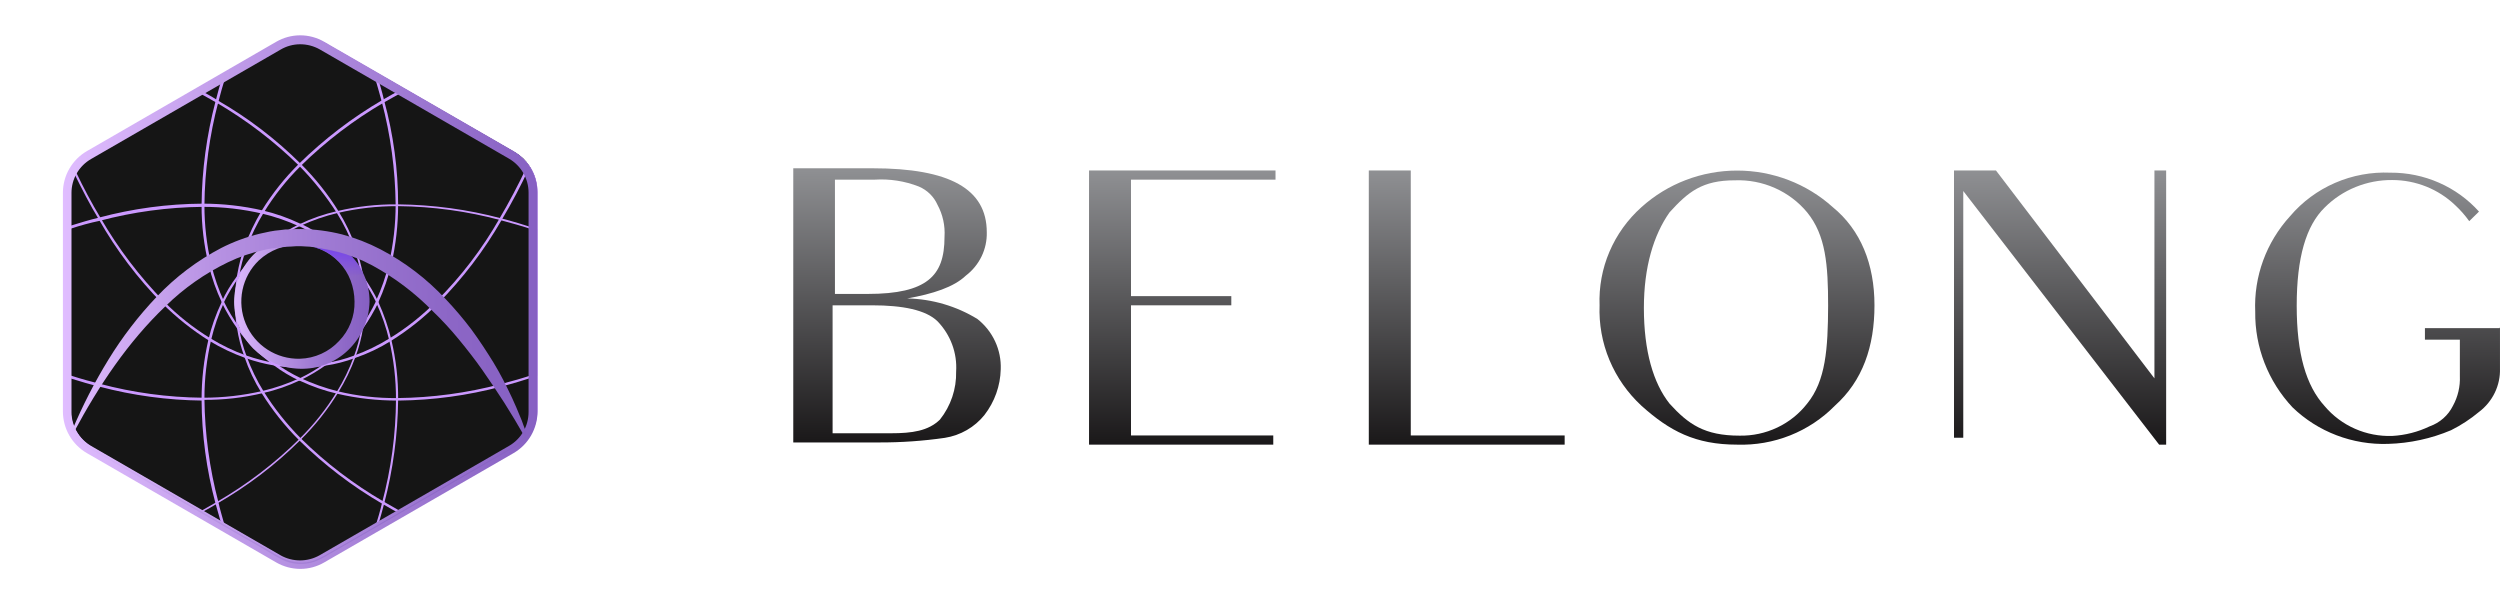 <svg width="208" height="50" viewBox="0 0 208 50" fill="none" xmlns="http://www.w3.org/2000/svg">
<path d="M75.483 24.829C77.618 24.455 79.364 23.882 80.354 22.935C80.913 22.509 81.363 21.96 81.666 21.333C81.969 20.705 82.118 20.017 82.1 19.323C82.1 15.711 78.998 14 72.593 14H66V36.811H73.177C74.995 36.816 76.81 36.688 78.609 36.429C79.912 36.224 81.089 35.545 81.905 34.528C82.754 33.431 83.228 32.101 83.261 30.725C83.292 29.927 83.133 29.134 82.796 28.407C82.459 27.68 81.954 27.041 81.32 26.54C79.567 25.466 77.55 24.875 75.483 24.829ZM69.272 14.947H72.763C74.02 14.867 75.279 15.062 76.449 15.52C77.144 15.815 77.699 16.358 78 17.039C78.441 17.855 78.643 18.775 78.584 19.697C78.584 21.407 78.195 22.553 77.228 23.309C76.262 24.065 74.704 24.455 72.187 24.455H69.467V14.947H69.272ZM78.203 34.91C77.236 35.857 75.881 36.047 74.143 36.047H69.272V25.402H72.568C75.093 25.402 77.034 25.784 78 26.73C78.538 27.286 78.953 27.945 79.22 28.665C79.487 29.385 79.599 30.151 79.55 30.916C79.584 32.359 79.108 33.77 78.203 34.91Z" fill="url(#paint0_linear_2_77)"/>
<path d="M90.608 19.697V28.25V29.579V31.106V36.994H105.936V36.23H97.013H94.099V31.106V29.579V28.632V28.25V25.402H96.429H102.445V24.638H96.429H94.099V20.461V19.888V14.947H97.209H106.123V14.183H90.608V19.697Z" fill="url(#paint1_linear_2_77)"/>
<path d="M117.376 14.183H113.884V19.888V31.106V36.994H130.179V36.23H117.376V14.183Z" fill="url(#paint2_linear_2_77)"/>
<path d="M152.481 17.23C150.313 15.276 147.475 14.191 144.529 14.191C141.583 14.191 138.745 15.276 136.576 17.23C135.421 18.261 134.512 19.526 133.909 20.937C133.305 22.349 133.025 23.872 133.085 25.402C133.024 26.959 133.303 28.511 133.906 29.954C134.508 31.396 135.419 32.696 136.576 33.764C138.906 35.856 141.042 36.994 144.533 36.994C146.041 37.043 147.544 36.78 148.943 36.224C150.341 35.667 151.604 34.829 152.652 33.764C154.982 31.679 155.956 28.823 155.956 25.402C155.956 21.98 154.812 19.132 152.481 17.23ZM150.354 33.581C149.696 34.427 148.843 35.11 147.866 35.573C146.888 36.036 145.813 36.267 144.728 36.246C141.813 36.246 140.457 35.292 138.906 33.581C137.551 31.87 136.771 29.213 136.771 25.624C136.771 22.203 137.583 19.546 138.906 17.668C140.457 15.957 141.627 15.002 144.338 15.002C145.483 14.959 146.623 15.177 147.667 15.64C148.711 16.102 149.632 16.797 150.354 17.668C151.905 19.57 152.1 22.036 152.1 25.457C152.083 29.014 151.905 31.679 150.354 33.581Z" fill="url(#paint3_linear_2_77)"/>
<path d="M179.249 18.177V31.48L166.064 14.183H162.573V19.506V31.48V36.421H163.344V31.48V15.893L179.639 36.994H180.224V18.368V14.183H179.249V18.177Z" fill="url(#paint4_linear_2_77)"/>
<path d="M207.957 27.303H201.754V28.258H204.661V31.297C204.698 32.155 204.499 33.007 204.084 33.764C203.691 34.561 202.994 35.175 202.144 35.474C201.172 35.94 200.115 36.211 199.035 36.27C197.968 36.306 196.906 36.102 195.932 35.673C194.958 35.244 194.097 34.602 193.417 33.796C191.858 32.085 191.086 29.427 191.086 25.433C191.086 21.439 191.858 18.782 193.417 17.262C194.148 16.53 195.022 15.951 195.988 15.559C196.953 15.167 197.989 14.969 199.035 14.978C200.992 14.98 202.871 15.731 204.271 17.071C204.706 17.474 205.097 17.919 205.44 18.4L206.252 17.604C205.331 16.579 204.197 15.759 202.925 15.201C201.653 14.642 200.274 14.357 198.88 14.366C197.301 14.297 195.726 14.587 194.279 15.214C192.832 15.841 191.554 16.787 190.542 17.978C188.55 20.156 187.507 23.012 187.635 25.935C187.597 28.877 188.705 31.724 190.737 33.891C191.783 34.901 193.028 35.691 194.396 36.213C195.764 36.736 197.226 36.98 198.693 36.931C200.497 36.88 202.275 36.494 203.93 35.793C204.762 35.377 205.541 34.867 206.252 34.273C206.814 33.849 207.264 33.3 207.568 32.672C207.871 32.044 208.019 31.355 207.998 30.661V27.239L207.957 27.303Z" fill="url(#paint5_linear_2_77)"/>
<g clip-path="url(#clip0_2_77)">
<path d="M5.383 34.13V15.933C5.38 15.298 5.547 14.674 5.866 14.126C6.185 13.577 6.644 13.123 7.197 12.811L22.956 3.712C23.506 3.391 24.132 3.222 24.77 3.222C25.407 3.222 26.033 3.391 26.583 3.712L42.342 12.811C42.892 13.126 43.349 13.581 43.667 14.129C43.986 14.677 44.154 15.299 44.156 15.933V34.16C44.159 34.794 43.992 35.418 43.673 35.967C43.354 36.516 42.895 36.97 42.342 37.282L26.583 46.38C26.033 46.702 25.407 46.871 24.77 46.871C24.132 46.871 23.506 46.702 22.956 46.38L7.197 37.282C6.643 36.963 6.184 36.504 5.866 35.95C5.547 35.397 5.381 34.769 5.383 34.13Z" fill="#151515"/>
<path d="M44.572 15.903V34.16C44.578 34.919 44.338 35.659 43.888 36.271C43.586 36.682 43.201 37.027 42.758 37.282L33.392 42.693L31.281 43.912L26.97 46.41C26.425 46.731 25.804 46.9 25.171 46.9C24.538 46.9 23.917 46.731 23.372 46.41L18.555 43.615L16.771 42.574L7.583 37.282C7.018 36.96 6.555 36.486 6.245 35.914C5.948 35.377 5.795 34.773 5.799 34.16V15.903C5.796 15.331 5.939 14.768 6.216 14.268C6.534 13.652 7.018 13.137 7.613 12.781L16.593 7.578L18.644 6.388L23.402 3.653C23.947 3.332 24.568 3.162 25.201 3.162C25.833 3.162 26.454 3.332 27 3.653L31.252 6.091L33.63 7.459L42.818 12.751C43.286 13.021 43.683 13.399 43.977 13.851C44.366 14.465 44.572 15.177 44.572 15.903Z" stroke="black" stroke-width="0.149" stroke-miterlimit="10"/>
<path d="M24.978 30.592C27.95 30.592 30.36 28.182 30.36 25.21C30.36 22.238 27.95 19.828 24.978 19.828C22.005 19.828 19.596 22.238 19.596 25.21C19.596 28.182 22.005 30.592 24.978 30.592Z" stroke="black" stroke-width="0.149" stroke-miterlimit="10"/>
<path d="M31.311 43.912L26.97 46.41C26.425 46.731 25.804 46.9 25.171 46.9C24.538 46.9 23.917 46.731 23.372 46.41L18.555 43.615L16.771 42.574L7.583 37.282C7.018 36.96 6.555 36.486 6.245 35.914C5.948 35.377 5.795 34.773 5.799 34.16V15.903C5.796 15.331 5.939 14.768 6.216 14.268C6.534 13.652 7.018 13.137 7.613 12.781L16.593 7.578L18.644 6.388L23.402 3.653C23.947 3.332 24.568 3.162 25.201 3.162C25.833 3.162 26.454 3.332 27 3.653L31.252 6.091L33.63 7.459L42.818 12.751C43.286 13.021 43.683 13.399 43.977 13.851C44.392 14.444 44.61 15.151 44.602 15.873V34.13C44.608 34.889 44.368 35.63 43.918 36.241C43.615 36.653 43.231 36.997 42.788 37.252L33.422 42.663L31.311 43.912Z" stroke="black" stroke-width="0.149" stroke-miterlimit="10"/>
<path d="M24.978 30.592C24.26 30.593 23.544 30.533 22.837 30.413C22.017 30.279 21.21 30.07 20.428 29.789C19.381 29.417 18.375 28.939 17.425 28.362C16.002 27.474 14.686 26.426 13.5 25.239C11.451 23.159 9.682 20.82 8.238 18.282C7.494 17.063 6.81 15.725 6.126 14.327L6.067 14.268L6.097 14.208C6.417 13.576 6.912 13.05 7.524 12.692L23.312 3.564C23.879 3.242 24.519 3.073 25.171 3.073C25.822 3.073 26.463 3.242 27.029 3.564L42.818 12.692C43.292 12.988 43.706 13.371 44.037 13.822L44.067 13.881L44.037 13.941C43.352 15.428 42.588 16.877 41.748 18.282C40.293 20.821 38.514 23.16 36.455 25.239C35.271 26.428 33.954 27.476 32.53 28.362C31.587 28.951 30.579 29.43 29.527 29.789C28.748 30.08 27.941 30.289 27.119 30.413C26.411 30.532 25.695 30.591 24.978 30.592ZM6.305 14.268C6.932 15.601 7.626 16.901 8.386 18.163C9.838 20.67 11.596 22.988 13.619 25.061C14.787 26.247 16.095 27.285 17.515 28.153C18.454 28.73 19.45 29.209 20.488 29.581C21.264 29.848 22.059 30.056 22.866 30.205C24.264 30.443 25.691 30.443 27.089 30.205C27.902 30.085 28.7 29.875 29.467 29.581C30.495 29.208 31.482 28.73 32.411 28.153C33.831 27.285 35.139 26.247 36.306 25.061C38.362 23.008 40.132 20.688 41.569 18.163C42.342 16.855 43.115 15.398 43.829 13.881C43.538 13.47 43.163 13.126 42.729 12.87L26.94 3.772C26.406 3.465 25.801 3.304 25.186 3.304C24.57 3.304 23.965 3.465 23.431 3.772L7.613 12.9C7.056 13.223 6.603 13.697 6.305 14.268Z" fill="#CB99FF"/>
<path d="M16.741 42.693L16.682 42.663L7.494 37.371C6.903 37.037 6.418 36.542 6.097 35.944C5.787 35.389 5.623 34.765 5.621 34.13V15.903C5.625 15.254 5.798 14.618 6.121 14.055C6.444 13.492 6.906 13.023 7.464 12.692L16.563 7.459L16.622 7.488C17.158 7.786 17.663 8.053 18.109 8.351C20.64 9.805 22.969 11.584 25.037 13.643C26.227 14.825 27.275 16.143 28.159 17.568C28.742 18.504 29.22 19.502 29.586 20.542C29.846 21.3 30.055 22.075 30.211 22.861V22.95C30.33 23.657 30.39 24.373 30.389 25.091C30.384 25.718 30.334 26.344 30.241 26.964C30.241 27.053 30.211 27.142 30.211 27.261C30.083 28.083 29.874 28.89 29.586 29.67C29.204 30.718 28.716 31.724 28.129 32.673C27.251 34.102 26.203 35.42 25.007 36.598C22.939 38.657 20.61 40.436 18.079 41.89C17.693 42.128 17.277 42.366 16.771 42.634L16.741 42.693ZM16.563 7.726L7.613 12.9C7.038 13.236 6.573 13.732 6.275 14.327C6.012 14.821 5.879 15.373 5.889 15.933V34.189C5.885 34.784 6.038 35.369 6.335 35.884C6.642 36.44 7.094 36.902 7.643 37.222L16.771 42.485C17.247 42.218 17.663 41.98 18.02 41.772C20.535 40.32 22.854 38.551 24.918 36.509C26.104 35.341 27.142 34.033 28.011 32.614C28.587 31.684 29.065 30.698 29.438 29.67C29.725 28.9 29.934 28.103 30.062 27.291C30.087 27.204 30.097 27.114 30.092 27.024C30.184 26.413 30.234 25.797 30.241 25.18C30.241 24.473 30.182 23.766 30.062 23.069V23.009C29.93 22.221 29.732 21.445 29.467 20.69C29.101 19.66 28.622 18.672 28.04 17.747C27.133 16.32 26.076 14.995 24.888 13.792C22.816 11.759 20.499 9.991 17.99 8.529C17.544 8.291 17.069 7.994 16.563 7.726Z" fill="#CB99FF"/>
<path d="M33.392 42.812L33.333 42.782C32.857 42.515 32.322 42.218 31.816 41.92C29.294 40.454 26.966 38.676 24.888 36.628C23.7 35.444 22.652 34.127 21.766 32.703C21.177 31.76 20.698 30.752 20.339 29.7C20.048 28.91 19.839 28.093 19.715 27.261C19.596 26.554 19.537 25.838 19.536 25.121C19.546 23.56 19.817 22.012 20.339 20.542C20.717 19.497 21.195 18.491 21.766 17.538C22.645 16.109 23.693 14.791 24.888 13.614C26.971 11.57 29.298 9.793 31.816 8.321C32.381 7.994 32.946 7.667 33.541 7.37L33.6 7.34L42.848 12.692C43.322 12.988 43.735 13.371 44.067 13.822C44.486 14.435 44.714 15.16 44.721 15.903V34.16C44.717 34.812 44.542 35.452 44.213 36.015C43.884 36.579 43.413 37.046 42.848 37.371L33.392 42.812ZM33.6 7.607C33.035 7.905 32.471 8.232 31.935 8.529C29.427 9.991 27.11 11.759 25.037 13.792C23.852 14.96 22.813 16.268 21.945 17.687C21.374 18.619 20.896 19.605 20.518 20.631C20.23 21.411 20.021 22.218 19.893 23.039C19.655 24.437 19.655 25.864 19.893 27.261C20.014 28.075 20.223 28.872 20.518 29.64C20.89 30.668 21.368 31.655 21.945 32.584C22.828 33.993 23.865 35.299 25.037 36.479C27.105 38.517 29.423 40.285 31.935 41.742C32.441 42.039 32.917 42.307 33.392 42.574L42.699 37.193C43.122 36.946 43.487 36.611 43.769 36.211C44.206 35.617 44.435 34.897 44.423 34.16V15.903C44.432 15.199 44.213 14.511 43.799 13.941C43.499 13.511 43.114 13.147 42.669 12.87L33.6 7.607Z" fill="#CB99FF"/>
<path d="M16.831 33.327C13.939 33.297 11.063 32.907 8.267 32.167C7.524 31.989 6.721 31.751 5.77 31.454L5.68 31.424V15.903C5.685 15.254 5.857 14.618 6.18 14.055C6.503 13.492 6.966 13.023 7.524 12.692L23.312 3.564C23.879 3.242 24.519 3.073 25.171 3.073C25.822 3.073 26.463 3.242 27.029 3.564L31.311 6.032V6.061C31.549 6.834 31.787 7.607 31.965 8.38C32.732 11.191 33.122 14.09 33.125 17.003C33.127 18.684 32.937 20.36 32.56 21.998C32.302 23.07 31.944 24.116 31.489 25.121V25.15C31.121 25.906 30.694 26.632 30.211 27.321C30.151 27.41 30.062 27.499 30.003 27.588V27.648H29.943C29.592 28.106 29.215 28.543 28.813 28.956C28.575 29.194 28.308 29.432 28.07 29.64C27.783 29.903 27.475 30.142 27.148 30.354C26.47 30.836 25.754 31.264 25.007 31.632H24.978C23.99 32.104 22.953 32.463 21.885 32.703C20.25 33.095 18.572 33.284 16.89 33.268C16.86 33.327 16.86 33.327 16.831 33.327ZM5.889 31.246C6.81 31.543 7.583 31.751 8.297 31.93C11.082 32.671 13.949 33.06 16.831 33.089H16.89C18.561 33.091 20.227 32.902 21.856 32.524C22.919 32.271 23.955 31.913 24.948 31.454H24.978C25.708 31.102 26.405 30.684 27.059 30.205C27.382 30 27.681 29.761 27.951 29.491C28.189 29.283 28.427 29.075 28.694 28.808C29.096 28.404 29.473 27.977 29.824 27.529V27.499L29.854 27.44L30.032 27.172C30.511 26.508 30.929 25.801 31.281 25.061V25.031C31.74 24.039 32.098 23.003 32.352 21.939C32.729 20.321 32.919 18.665 32.917 17.003C32.886 14.112 32.496 11.235 31.757 8.44C31.549 7.697 31.341 6.924 31.103 6.15L26.91 3.712C26.377 3.405 25.772 3.244 25.156 3.244C24.54 3.244 23.936 3.405 23.402 3.712L7.613 12.9C7.038 13.236 6.573 13.732 6.275 14.327C6.012 14.821 5.879 15.373 5.889 15.933V31.246Z" fill="#CB99FF"/>
<path d="M25.186 47.005C24.529 46.998 23.884 46.824 23.312 46.499L18.436 43.704V43.675C18.258 43.02 18.079 42.426 17.931 41.89C17.176 39.078 16.787 36.18 16.771 33.268C16.769 31.587 16.959 29.911 17.336 28.272C17.59 27.195 17.959 26.149 18.436 25.15V25.121C18.787 24.364 19.215 23.647 19.715 22.98C20.139 22.391 20.606 21.835 21.112 21.315C21.626 20.802 22.183 20.334 22.777 19.917C23.456 19.435 24.172 19.007 24.918 18.639H24.948C25.935 18.167 26.973 17.808 28.04 17.568C29.676 17.176 31.354 16.987 33.035 17.003H33.154C36.036 17.036 38.902 17.425 41.688 18.163C42.61 18.401 43.591 18.698 44.602 19.025L44.691 19.055V34.219C44.687 34.871 44.512 35.511 44.183 36.075C43.855 36.638 43.384 37.106 42.818 37.43L27.029 46.559C26.454 46.839 25.825 46.991 25.186 47.005ZM18.644 43.556L23.431 46.321C23.965 46.628 24.57 46.789 25.186 46.789C25.801 46.789 26.406 46.628 26.94 46.321L42.729 37.193C43.152 36.946 43.517 36.611 43.799 36.211C44.235 35.617 44.465 34.897 44.453 34.16V19.144C43.472 18.817 42.52 18.549 41.629 18.312C38.863 17.572 36.017 17.183 33.154 17.152H33.035C31.374 17.15 29.718 17.34 28.1 17.717C27.036 17.97 26 18.329 25.007 18.787H24.978C24.247 19.139 23.551 19.557 22.896 20.036C22.318 20.451 21.771 20.908 21.261 21.404C20.756 21.906 20.299 22.454 19.893 23.039C19.421 23.698 19.003 24.394 18.644 25.121V25.15C18.186 26.143 17.827 27.179 17.574 28.243C17.197 29.861 17.007 31.517 17.009 33.178C17.041 36.08 17.431 38.966 18.169 41.772C18.288 42.336 18.466 42.901 18.644 43.556Z" fill="#CB99FF"/>
<path d="M25.186 47.005C24.529 46.998 23.884 46.824 23.312 46.499L7.524 37.371C6.932 37.037 6.448 36.542 6.126 35.944C5.817 35.389 5.653 34.765 5.651 34.13V18.847L5.74 18.817C6.691 18.52 7.494 18.282 8.238 18.103C11.051 17.351 13.948 16.961 16.86 16.944C18.541 16.942 20.217 17.131 21.856 17.509C22.933 17.763 23.979 18.132 24.978 18.609H25.007C25.764 18.959 26.481 19.388 27.148 19.887C27.205 19.918 27.255 19.958 27.297 20.006C27.831 20.397 28.338 20.825 28.813 21.285C29.326 21.799 29.794 22.356 30.211 22.95C30.227 22.966 30.237 22.987 30.241 23.009C30.711 23.68 31.128 24.386 31.489 25.121V25.15C31.944 26.155 32.302 27.2 32.56 28.272C32.95 29.908 33.14 31.586 33.125 33.268C33.093 36.178 32.703 39.075 31.965 41.89C31.787 42.545 31.608 43.258 31.37 43.972V44.002L27 46.529C26.444 46.835 25.82 46.999 25.186 47.005ZM5.889 19.025V34.16C5.885 34.754 6.038 35.339 6.335 35.855C6.642 36.41 7.094 36.873 7.643 37.193L23.431 46.321C23.965 46.628 24.57 46.789 25.186 46.789C25.801 46.789 26.406 46.628 26.94 46.321L31.222 43.853C31.43 43.169 31.638 42.485 31.787 41.831C32.539 39.028 32.929 36.14 32.946 33.238C32.948 31.576 32.759 29.92 32.381 28.302C32.128 27.238 31.77 26.203 31.311 25.21V25.18C30.964 24.462 30.556 23.776 30.092 23.128L30.062 23.099C29.649 22.519 29.192 21.972 28.694 21.463C28.228 21.005 27.731 20.578 27.208 20.185C27.148 20.155 27.119 20.096 27.059 20.096C26.394 19.617 25.688 19.199 24.948 18.847H24.918C23.925 18.388 22.89 18.03 21.826 17.776C20.208 17.399 18.552 17.209 16.89 17.211H16.831C13.949 17.242 11.082 17.632 8.297 18.371C7.482 18.542 6.678 18.761 5.889 19.025Z" fill="#CB99FF"/>
<path d="M33.184 33.327H33.065C31.384 33.331 29.708 33.141 28.07 32.762C27.005 32.514 25.968 32.155 24.978 31.692H24.948C24.192 31.341 23.474 30.913 22.807 30.413C22.219 29.989 21.662 29.522 21.142 29.016C20.629 28.502 20.161 27.945 19.744 27.351C19.262 26.672 18.834 25.956 18.466 25.21V25.18C17.993 24.18 17.624 23.134 17.366 22.058C16.965 20.423 16.766 18.746 16.771 17.063C16.799 14.152 17.189 11.255 17.931 8.44C18.109 7.756 18.288 7.072 18.496 6.388V6.359L23.313 3.564C23.879 3.242 24.519 3.073 25.171 3.073C25.822 3.073 26.463 3.242 27.029 3.564L42.818 12.692C43.292 12.988 43.706 13.371 44.037 13.822C44.457 14.435 44.684 15.16 44.691 15.903V31.276L44.602 31.305C43.591 31.632 42.61 31.93 41.688 32.167C38.912 32.905 36.056 33.294 33.184 33.327ZM25.007 31.454C26.001 31.918 27.036 32.286 28.1 32.554C29.725 32.948 31.393 33.137 33.065 33.119C35.966 33.087 38.852 32.697 41.658 31.959C42.58 31.721 43.532 31.454 44.483 31.127V15.903C44.492 15.199 44.273 14.511 43.859 13.941C43.558 13.511 43.174 13.147 42.729 12.87L26.94 3.772C26.406 3.465 25.801 3.304 25.186 3.304C24.57 3.304 23.965 3.465 23.431 3.772L18.734 6.478C18.525 7.132 18.347 7.786 18.169 8.47C17.427 11.275 17.038 14.161 17.009 17.063C17.007 18.724 17.197 20.381 17.574 21.998C17.827 23.062 18.186 24.098 18.644 25.091V25.121C18.996 25.851 19.414 26.548 19.893 27.202C20.308 27.78 20.765 28.327 21.261 28.837C21.763 29.342 22.311 29.8 22.896 30.205C23.561 30.684 24.267 31.102 25.007 31.454Z" fill="#CB99FF"/>
<path d="M24.978 47.332C24.278 47.33 23.591 47.146 22.985 46.797L7.227 37.698C6.623 37.347 6.121 36.843 5.772 36.239C5.422 35.633 5.237 34.948 5.234 34.249V16.022C5.237 15.323 5.422 14.638 5.772 14.033C6.121 13.428 6.623 12.924 7.227 12.573L22.985 3.474C23.591 3.124 24.278 2.939 24.978 2.939C25.677 2.939 26.364 3.124 26.97 3.474L42.729 12.573C43.333 12.924 43.834 13.428 44.184 14.033C44.533 14.638 44.718 15.323 44.721 16.022V34.249C44.718 34.948 44.533 35.633 44.184 36.239C43.834 36.843 43.333 37.347 42.729 37.698L26.97 46.797C26.365 47.149 25.677 47.334 24.978 47.332ZM24.978 3.683C24.402 3.683 23.838 3.837 23.342 4.129L7.583 13.227C7.086 13.512 6.672 13.923 6.385 14.419C6.098 14.915 5.947 15.479 5.948 16.052V34.279C5.949 34.852 6.101 35.414 6.388 35.91C6.675 36.405 7.087 36.817 7.583 37.103L23.342 46.202C23.837 46.48 24.395 46.626 24.963 46.626C25.53 46.626 26.088 46.48 26.583 46.202L42.342 37.103C42.84 36.819 43.253 36.408 43.541 35.911C43.828 35.415 43.978 34.852 43.977 34.279V16.022C43.976 15.449 43.824 14.887 43.537 14.391C43.25 13.896 42.838 13.484 42.342 13.197L26.583 4.099C26.092 3.826 25.54 3.683 24.978 3.683Z" fill="url(#paint6_linear_2_77)"/>
<path d="M30.746 25.091C30.711 26.622 30.069 28.076 28.962 29.135C28.427 29.651 27.793 30.054 27.098 30.32C26.403 30.585 25.662 30.708 24.918 30.681C24.19 30.661 23.473 30.499 22.807 30.205C22.154 29.907 21.56 29.494 21.053 28.986C20.552 28.474 20.158 27.867 19.893 27.202C19.621 26.542 19.48 25.835 19.477 25.121C19.482 23.668 20.046 22.273 21.053 21.226C22.083 20.173 23.477 19.556 24.948 19.501C25.693 19.482 26.434 19.611 27.128 19.882C27.823 20.152 28.456 20.558 28.992 21.077C29.548 21.587 29.991 22.207 30.293 22.898C30.595 23.59 30.75 24.337 30.746 25.091ZM29.497 25.091C29.492 24.491 29.381 23.898 29.17 23.337C28.958 22.773 28.634 22.257 28.219 21.82C27.797 21.373 27.291 21.014 26.729 20.764C26.168 20.514 25.562 20.378 24.948 20.363C23.682 20.339 22.456 20.808 21.529 21.672C20.84 22.337 20.368 23.195 20.175 24.132C19.982 25.07 20.076 26.044 20.446 26.928C20.815 27.811 21.442 28.562 22.246 29.083C23.049 29.604 23.991 29.871 24.948 29.848C25.565 29.832 26.172 29.691 26.734 29.436C27.296 29.181 27.8 28.815 28.219 28.362C28.638 27.928 28.966 27.416 29.186 26.855C29.405 26.293 29.511 25.694 29.497 25.091Z" fill="url(#paint7_linear_2_77)"/>
<path d="M43.799 36.271C43.769 36.3 43.769 36.33 43.74 36.39L43.68 36.449L43.561 36.568C43.49 36.655 43.41 36.734 43.323 36.806C43.152 36.954 42.974 37.093 42.788 37.222C42.402 37.46 41.985 37.668 41.599 37.906L39.22 39.274L34.492 42.009L29.765 44.745L27.386 46.113C26.999 46.356 26.591 46.565 26.167 46.737C25.727 46.884 25.262 46.944 24.799 46.915C24.334 46.888 23.878 46.767 23.461 46.559C23.045 46.35 22.658 46.113 22.272 45.875L19.893 44.507L15.165 41.772L10.438 39.036L8.059 37.668C7.649 37.459 7.261 37.211 6.9 36.925C6.54 36.625 6.238 36.262 6.008 35.855L5.978 35.825L6.008 35.795C6.859 33.77 7.863 31.811 9.011 29.938C10.169 28.045 11.524 26.281 13.054 24.675C14.604 23.042 16.412 21.675 18.407 20.631C19.427 20.112 20.505 19.713 21.618 19.442L22.45 19.263C22.735 19.207 23.023 19.167 23.313 19.144C23.597 19.095 23.886 19.075 24.175 19.085C24.462 19.06 24.749 19.05 25.037 19.055C26.19 19.07 27.338 19.219 28.456 19.501C29.569 19.799 30.646 20.218 31.668 20.75C33.68 21.805 35.499 23.192 37.05 24.853C37.82 25.664 38.545 26.518 39.22 27.41C39.874 28.302 40.499 29.254 41.064 30.175C41.629 31.097 42.134 32.108 42.61 33.119C42.848 33.624 43.056 34.13 43.264 34.635C43.376 34.888 43.475 35.146 43.561 35.408L43.71 35.795L43.799 36.003V36.271ZM43.65 36.271L43.532 36.122C43.502 36.063 43.472 36.033 43.442 35.973L43.234 35.617L42.818 34.903L41.956 33.505C41.361 32.584 40.766 31.692 40.142 30.8C39.517 29.908 38.863 29.075 38.179 28.243C37.503 27.418 36.778 26.633 36.009 25.894C34.532 24.383 32.838 23.101 30.984 22.088C30.522 21.84 30.046 21.621 29.557 21.434C29.081 21.255 28.575 21.077 28.07 20.928C27.07 20.659 26.042 20.51 25.007 20.482C24.749 20.477 24.491 20.487 24.234 20.512C23.976 20.516 23.717 20.536 23.461 20.571L22.688 20.66C22.428 20.696 22.17 20.745 21.915 20.809C20.898 21.029 19.91 21.369 18.971 21.82C17.05 22.748 15.292 23.983 13.768 25.477C10.646 28.451 8.208 32.108 6.156 35.944V35.884C6.368 36.279 6.662 36.624 7.018 36.895C7.378 37.174 7.767 37.413 8.178 37.609L10.557 38.977L15.284 41.712L20.012 44.447L22.391 45.815C22.777 46.023 23.164 46.291 23.58 46.469C23.984 46.651 24.417 46.762 24.859 46.797C25.302 46.827 25.748 46.767 26.167 46.618C26.578 46.45 26.975 46.251 27.356 46.023L29.735 44.656L34.463 41.92L39.19 39.185L41.569 37.817C41.956 37.579 42.372 37.371 42.758 37.133C42.944 37.004 43.123 36.865 43.294 36.717L43.532 36.479L43.65 36.36L43.71 36.3C43.621 36.271 43.65 36.271 43.65 36.271Z" fill="url(#paint8_linear_2_77)"/>
<path d="M26.078 20.571C26.788 20.674 27.493 20.813 28.189 20.988C28.564 21.078 28.932 21.197 29.289 21.344C29.289 21.344 29.676 21.79 29.854 22.058C29.997 22.288 30.126 22.526 30.241 22.772L29.051 23.039C28.805 22.498 28.451 22.012 28.011 21.612C27.478 21.089 26.808 20.728 26.078 20.571Z" fill="url(#paint9_linear_2_77)"/>
</g>
<defs>
<linearGradient id="paint0_linear_2_77" x1="74.632" y1="14" x2="74.632" y2="36.812" gradientUnits="userSpaceOnUse">
<stop stop-color="#8F9093"/>
<stop offset="1" stop-color="#1A1819"/>
</linearGradient>
<linearGradient id="paint1_linear_2_77" x1="98.365" y1="14.183" x2="98.365" y2="36.994" gradientUnits="userSpaceOnUse">
<stop stop-color="#8F9093"/>
<stop offset="1" stop-color="#1A1819"/>
</linearGradient>
<linearGradient id="paint2_linear_2_77" x1="122.031" y1="14.183" x2="122.031" y2="36.994" gradientUnits="userSpaceOnUse">
<stop stop-color="#8F9093"/>
<stop offset="1" stop-color="#1A1819"/>
</linearGradient>
<linearGradient id="paint3_linear_2_77" x1="144.516" y1="14.191" x2="144.516" y2="37" gradientUnits="userSpaceOnUse">
<stop stop-color="#8F9093"/>
<stop offset="1" stop-color="#1A1819"/>
</linearGradient>
<linearGradient id="paint4_linear_2_77" x1="171.398" y1="14.183" x2="171.398" y2="36.994" gradientUnits="userSpaceOnUse">
<stop stop-color="#8F9093"/>
<stop offset="1" stop-color="#1A1819"/>
</linearGradient>
<linearGradient id="paint5_linear_2_77" x1="197.812" y1="14.356" x2="197.812" y2="36.937" gradientUnits="userSpaceOnUse">
<stop stop-color="#8F9093"/>
<stop offset="1" stop-color="#1A1819"/>
</linearGradient>
<linearGradient id="paint6_linear_2_77" x1="5.234" y1="25.136" x2="44.721" y2="25.136" gradientUnits="userSpaceOnUse">
<stop stop-color="#E0BDFF"/>
<stop offset="1" stop-color="#8660C2"/>
</linearGradient>
<linearGradient id="paint7_linear_2_77" x1="19.135" y1="25.094" x2="30.755" y2="25.094" gradientUnits="userSpaceOnUse">
<stop stop-color="#E0BDFF"/>
<stop offset="0.23" stop-color="#C5A1ED"/>
<stop offset="0.56" stop-color="#A37ED5"/>
<stop offset="0.83" stop-color="#8E68C7"/>
<stop offset="1" stop-color="#8660C2"/>
</linearGradient>
<linearGradient id="paint8_linear_2_77" x1="5.246" y1="32.985" x2="44.575" y2="32.985" gradientUnits="userSpaceOnUse">
<stop stop-color="#E0BDFF"/>
<stop offset="0.03" stop-color="#DCB8FC"/>
<stop offset="0.32" stop-color="#B792E3"/>
<stop offset="0.59" stop-color="#9C77D1"/>
<stop offset="0.82" stop-color="#8C66C6"/>
<stop offset="1" stop-color="#8660C2"/>
</linearGradient>
<linearGradient id="paint9_linear_2_77" x1="28.159" y1="20.559" x2="28.159" y2="23.045" gradientUnits="userSpaceOnUse">
<stop stop-color="#7541ED" stop-opacity="0.98"/>
<stop offset="1" stop-color="#7540EE" stop-opacity="0"/>
</linearGradient>
<clipPath id="clip0_2_77">
<rect width="39.486" height="44.392" fill="white" transform="translate(5.234 2.939)"/>
</clipPath>
</defs>
</svg>
